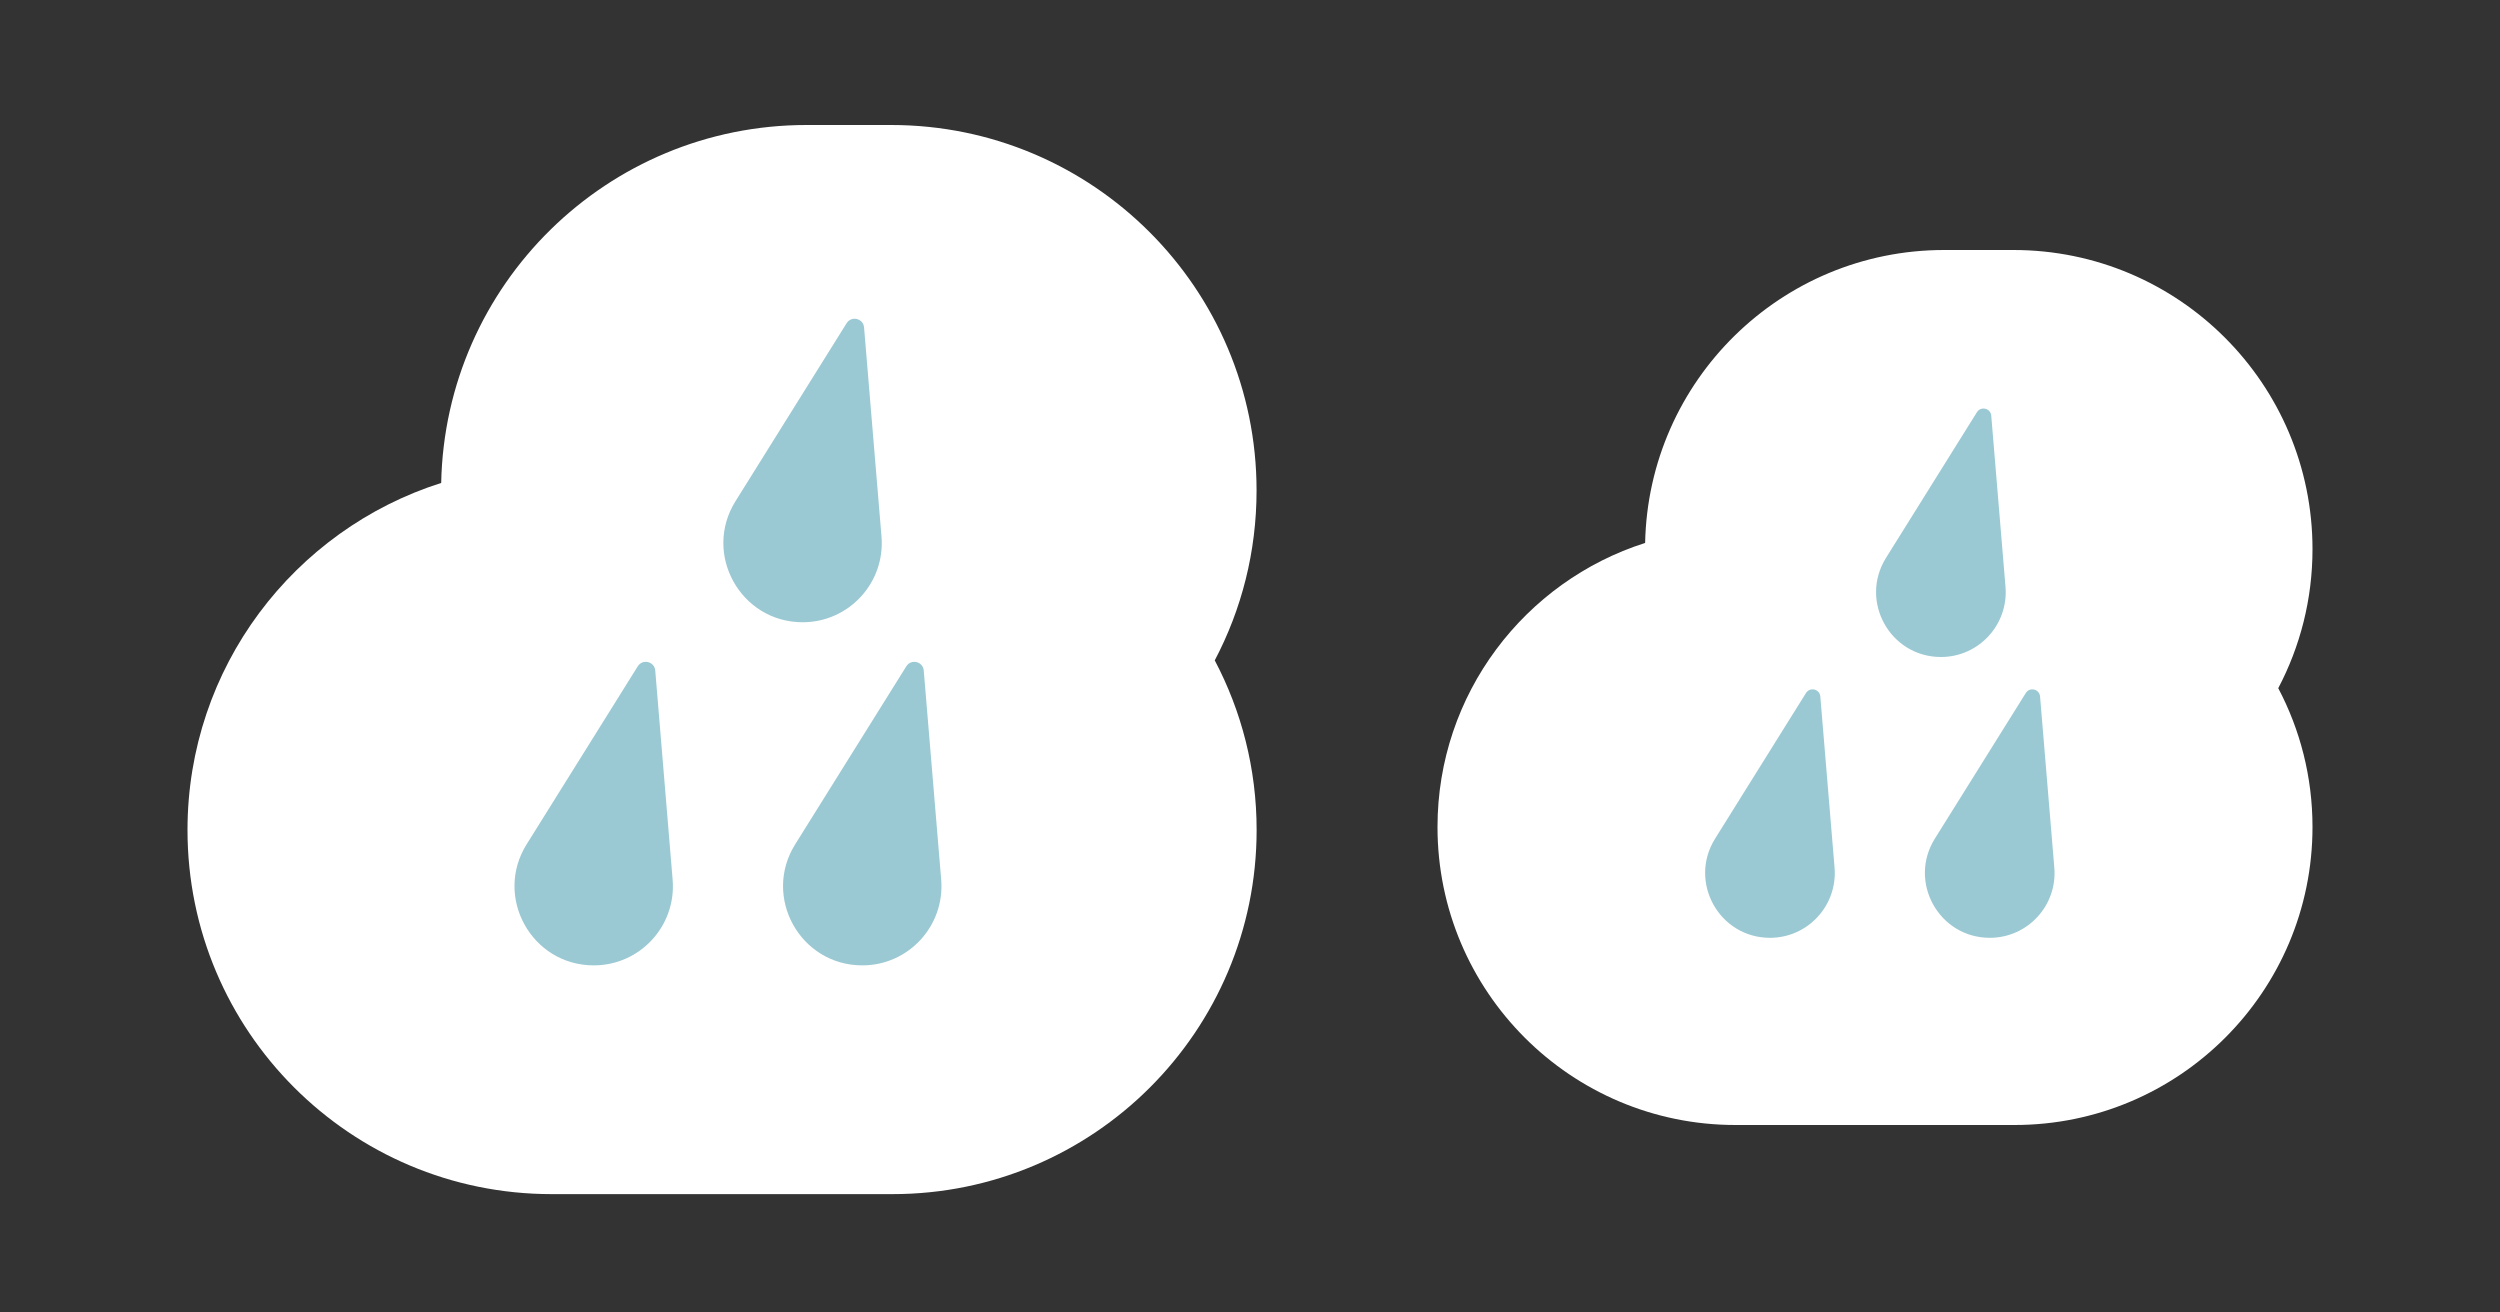 <svg width="40" height="21" viewBox="0 0 40 21" fill="none" xmlns="http://www.w3.org/2000/svg">
<rect x="0" y="0" width="40" height="21" fill="#333333" stroke="none"/>
<path fill-rule="evenodd" clip-rule="evenodd" d="M19.436 10.566C19.864 11.377 20.106 12.3 20.106 13.28C20.106 16.497 17.497 19.106 14.28 19.106H8.826C5.608 19.106 3 16.497 3 13.28C3 10.678 4.705 8.475 7.059 7.727C7.123 4.553 9.716 2 12.905 2H14.258C17.487 2 20.105 4.618 20.105 7.848C20.105 8.829 19.864 9.754 19.436 10.566Z" fill="white"/>
<path d="M8.426 13.509L10.204 10.661C10.282 10.537 10.472 10.583 10.484 10.729L10.762 14.074C10.824 14.813 10.241 15.446 9.5 15.446C8.506 15.446 7.899 14.352 8.426 13.509Z" fill="#9AC9D3"/>
<path d="M12.723 13.509L14.501 10.661C14.578 10.537 14.768 10.583 14.78 10.729L15.059 14.074C15.12 14.813 14.537 15.446 13.797 15.446C12.802 15.446 12.196 14.352 12.723 13.509Z" fill="#9AC9D3"/>
<path d="M11.768 8.019L13.546 5.171C13.623 5.048 13.813 5.094 13.825 5.239L14.104 8.585C14.165 9.323 13.583 9.956 12.842 9.956C11.848 9.956 11.241 8.862 11.768 8.019Z" fill="#9AC9D3"/>
<path fill-rule="evenodd" clip-rule="evenodd" d="M36.452 11.011C36.802 11.674 37 12.43 37 13.232C37 15.865 34.865 18 32.232 18H27.768C25.135 18 23 15.865 23 13.232C23 11.103 24.396 9.3 26.322 8.687C26.375 6.09 28.497 4 31.107 4H32.214C34.857 4 37 6.143 37 8.786C37 9.589 36.802 10.346 36.452 11.011Z" fill="white"/>
<path d="M27.441 13.419L28.896 11.088C28.96 10.987 29.115 11.025 29.125 11.144L29.353 13.882C29.403 14.486 28.926 15.005 28.32 15.005C27.506 15.005 27.01 14.11 27.441 13.419Z" fill="#9AC9D3"/>
<path d="M30.957 13.419L32.413 11.088C32.476 10.987 32.631 11.025 32.641 11.144L32.869 13.882C32.92 14.486 32.443 15.005 31.837 15.005C31.023 15.005 30.526 14.11 30.957 13.419Z" fill="#9AC9D3"/>
<path d="M30.176 8.926L31.631 6.595C31.695 6.494 31.85 6.532 31.86 6.651L32.088 9.389C32.138 9.993 31.661 10.512 31.055 10.512C30.241 10.512 29.745 9.617 30.176 8.926Z" fill="#9AC9D3"/>
</svg>
